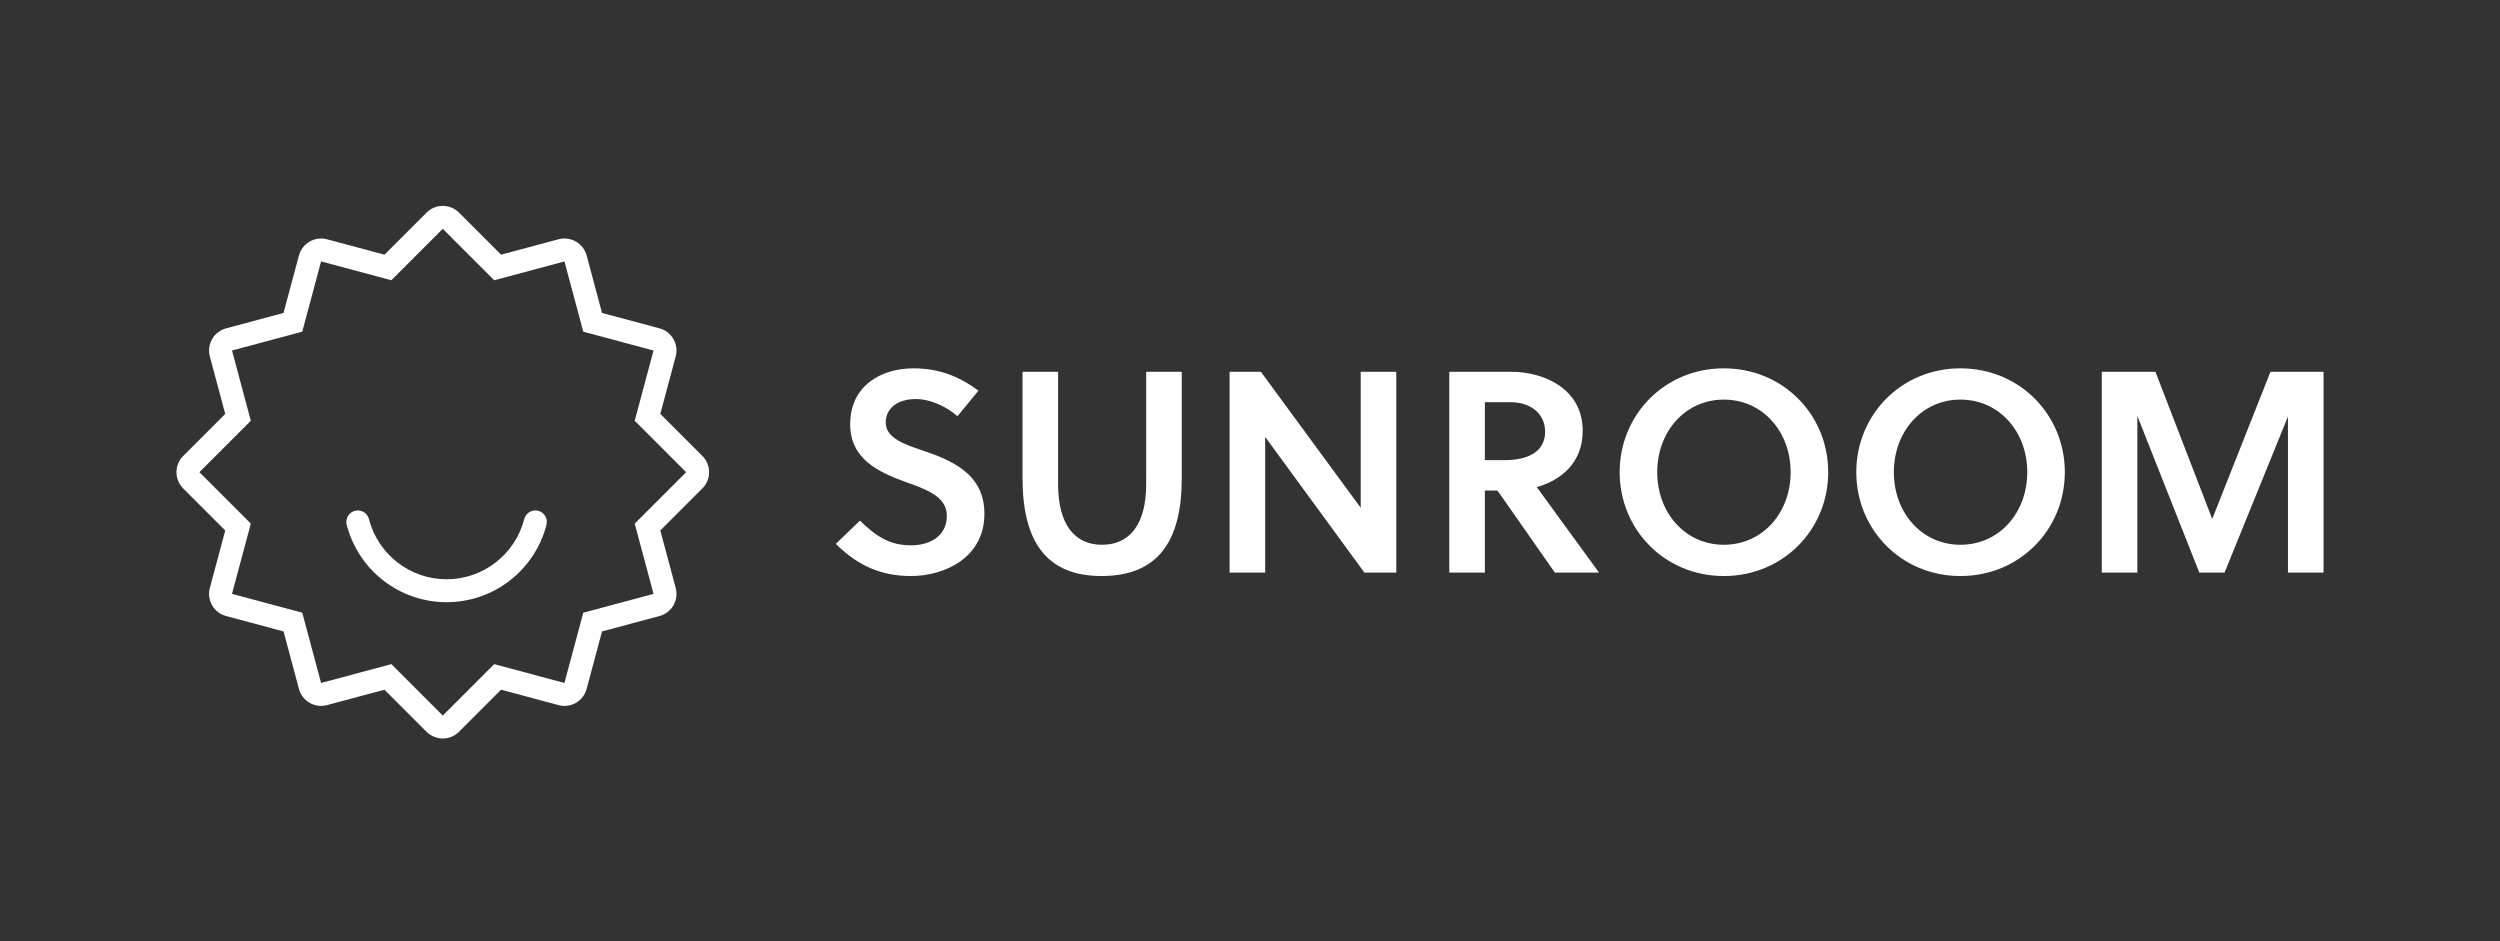 <svg width="170" height="64" viewBox="0 0 170 64" fill="none" xmlns="http://www.w3.org/2000/svg">
<rect x="0" y="0" width="170" height="64" fill="#333333" stroke="none"/>
<path d="M30.108 15.56L33.606 19.058L38.383 17.778L39.663 22.555L44.44 23.835L43.16 28.612L46.657 32.109L43.16 35.606L44.44 40.384L39.662 41.663L38.382 46.441L33.605 45.161L30.108 48.657L26.611 45.16L21.833 46.441L20.553 41.663L15.776 40.384L17.056 35.606L13.559 32.109L17.056 28.612L15.777 23.834L20.554 22.554L21.834 17.777L26.611 19.057L30.108 15.56ZM30.108 14C29.694 14 29.298 14.164 29.005 14.457L26.145 17.318L22.238 16.271C21.838 16.164 21.413 16.221 21.054 16.427C20.877 16.529 20.721 16.666 20.597 16.828C20.472 16.991 20.38 17.176 20.327 17.374L19.28 21.281L15.373 22.328C15.175 22.381 14.99 22.473 14.827 22.597C14.664 22.722 14.528 22.877 14.425 23.055C14.323 23.232 14.257 23.428 14.23 23.631C14.203 23.834 14.216 24.041 14.269 24.239L15.316 28.146L12.456 31.007C12.164 31.299 12 31.696 12 32.109C12 32.523 12.164 32.92 12.456 33.212L15.317 36.072L14.27 39.98C14.217 40.178 14.203 40.384 14.23 40.587C14.257 40.791 14.323 40.986 14.426 41.164C14.528 41.341 14.665 41.497 14.827 41.621C14.99 41.746 15.176 41.837 15.374 41.89L19.281 42.937L20.328 46.844C20.381 47.042 20.472 47.228 20.597 47.391C20.721 47.553 20.877 47.69 21.055 47.792C21.232 47.895 21.428 47.961 21.631 47.988C21.834 48.014 22.041 48 22.239 47.947L26.146 46.9L29.006 49.76C29.311 50.064 29.71 50.217 30.11 50.217C30.509 50.217 30.908 50.064 31.212 49.76L34.072 46.9L37.98 47.947C38.178 48.001 38.384 48.015 38.588 47.988C38.791 47.962 38.987 47.896 39.165 47.793C39.342 47.691 39.498 47.554 39.622 47.391C39.747 47.228 39.838 47.042 39.891 46.844L40.938 42.937L44.845 41.89C45.043 41.837 45.228 41.746 45.391 41.621C45.554 41.496 45.69 41.341 45.793 41.163C45.895 40.986 45.962 40.79 45.989 40.587C46.015 40.384 46.002 40.177 45.948 39.98L44.901 36.072L47.762 33.212C47.907 33.067 48.022 32.895 48.1 32.706C48.179 32.516 48.219 32.313 48.219 32.108C48.219 31.903 48.179 31.701 48.1 31.511C48.022 31.322 47.907 31.15 47.762 31.005L44.901 28.145L45.948 24.238C46.002 24.04 46.015 23.833 45.988 23.63C45.961 23.427 45.895 23.231 45.792 23.054C45.69 22.876 45.553 22.721 45.391 22.596C45.228 22.471 45.043 22.38 44.845 22.327L40.938 21.28L39.891 17.373C39.838 17.175 39.746 16.99 39.621 16.827C39.497 16.665 39.341 16.528 39.164 16.426C38.986 16.323 38.79 16.257 38.587 16.23C38.384 16.203 38.178 16.217 37.98 16.27L34.073 17.317L31.212 14.456C30.919 14.164 30.522 14 30.108 14Z" fill="white"/>
<path d="M30.369 40.95C28.813 40.95 27.301 40.432 26.072 39.479C24.842 38.526 23.964 37.191 23.576 35.685C23.524 35.484 23.555 35.272 23.66 35.093C23.765 34.915 23.936 34.786 24.137 34.734C24.337 34.682 24.55 34.712 24.728 34.817C24.907 34.922 25.036 35.094 25.088 35.295C25.71 37.706 27.881 39.39 30.369 39.39C32.855 39.39 35.027 37.706 35.649 35.295C35.675 35.195 35.72 35.102 35.782 35.02C35.843 34.938 35.92 34.869 36.009 34.817C36.097 34.765 36.194 34.731 36.296 34.717C36.398 34.703 36.501 34.708 36.6 34.734C36.699 34.76 36.792 34.804 36.874 34.866C36.956 34.928 37.025 35.005 37.077 35.093C37.129 35.181 37.163 35.279 37.178 35.381C37.192 35.482 37.186 35.585 37.161 35.685C36.773 37.191 35.895 38.526 34.665 39.479C33.436 40.432 31.924 40.95 30.369 40.95Z" fill="white"/>
<path d="M62.668 30.607C61.576 30.236 60.23 29.807 60.23 28.734C60.23 27.7 61.128 27.134 62.259 27.134C63.312 27.134 64.405 27.68 65.108 28.304L66.532 26.568C65.205 25.573 63.82 25.047 62.123 25.047C59.88 25.047 57.811 26.256 57.811 28.85C57.811 31.21 59.742 32.108 61.576 32.771C63 33.279 64.385 33.766 64.385 35.073C64.385 36.497 63.176 37.082 61.966 37.082C60.562 37.082 59.664 36.555 58.474 35.404L56.836 36.984C58.319 38.447 59.879 39.169 61.947 39.169C64.209 39.169 66.94 37.94 66.94 34.936C66.94 32.187 64.677 31.29 62.668 30.607ZM77.94 32.928C77.94 35.698 76.789 37.044 74.936 37.044C73.102 37.044 71.951 35.698 71.951 32.928V25.281H69.532V32.518C69.532 36.81 71.151 39.17 74.897 39.17C78.74 39.17 80.359 36.81 80.359 32.518V25.281H77.941L77.94 32.928ZM92.528 34.528L85.74 25.281H83.613V38.936H86.032V29.709L92.781 38.936H94.947V25.281H92.528V34.528ZM107.623 29.3C107.623 26.393 104.931 25.281 102.766 25.281H98.552V38.936H100.971V33.357H101.829L105.73 38.936H108.734L104.501 33.123C106.101 32.675 107.623 31.504 107.623 29.3ZM100.971 31.29V27.349H102.707C104.112 27.349 105.068 28.149 105.068 29.358C105.068 30.723 103.897 31.289 102.317 31.289L100.971 31.29ZM117.218 25.047C113.199 25.047 110.137 28.207 110.137 32.109C110.137 36.01 113.2 39.17 117.218 39.17C121.256 39.17 124.318 36.01 124.318 32.109C124.319 28.207 121.256 25.047 117.218 25.047ZM117.218 37.044C114.604 37.044 112.692 34.879 112.692 32.109C112.692 29.339 114.604 27.173 117.218 27.173C119.851 27.173 121.763 29.339 121.763 32.109C121.763 34.879 119.852 37.044 117.218 37.044ZM133.308 25.047C129.289 25.047 126.227 28.207 126.227 32.109C126.227 36.01 129.289 39.17 133.308 39.17C137.346 39.17 140.408 36.01 140.408 32.109C140.408 28.207 137.345 25.047 133.308 25.047ZM133.308 37.044C130.694 37.044 128.782 34.879 128.782 32.109C128.782 29.339 130.694 27.173 133.308 27.173C135.941 27.173 137.853 29.339 137.853 32.109C137.853 34.879 135.941 37.044 133.308 37.044ZM154.392 25.281L150.432 35.288L146.569 25.281H142.921V38.936H145.34V28.285L149.553 38.936H151.27L155.581 28.324V38.936H158V25.281H154.392Z" fill="white"/>
</svg>
